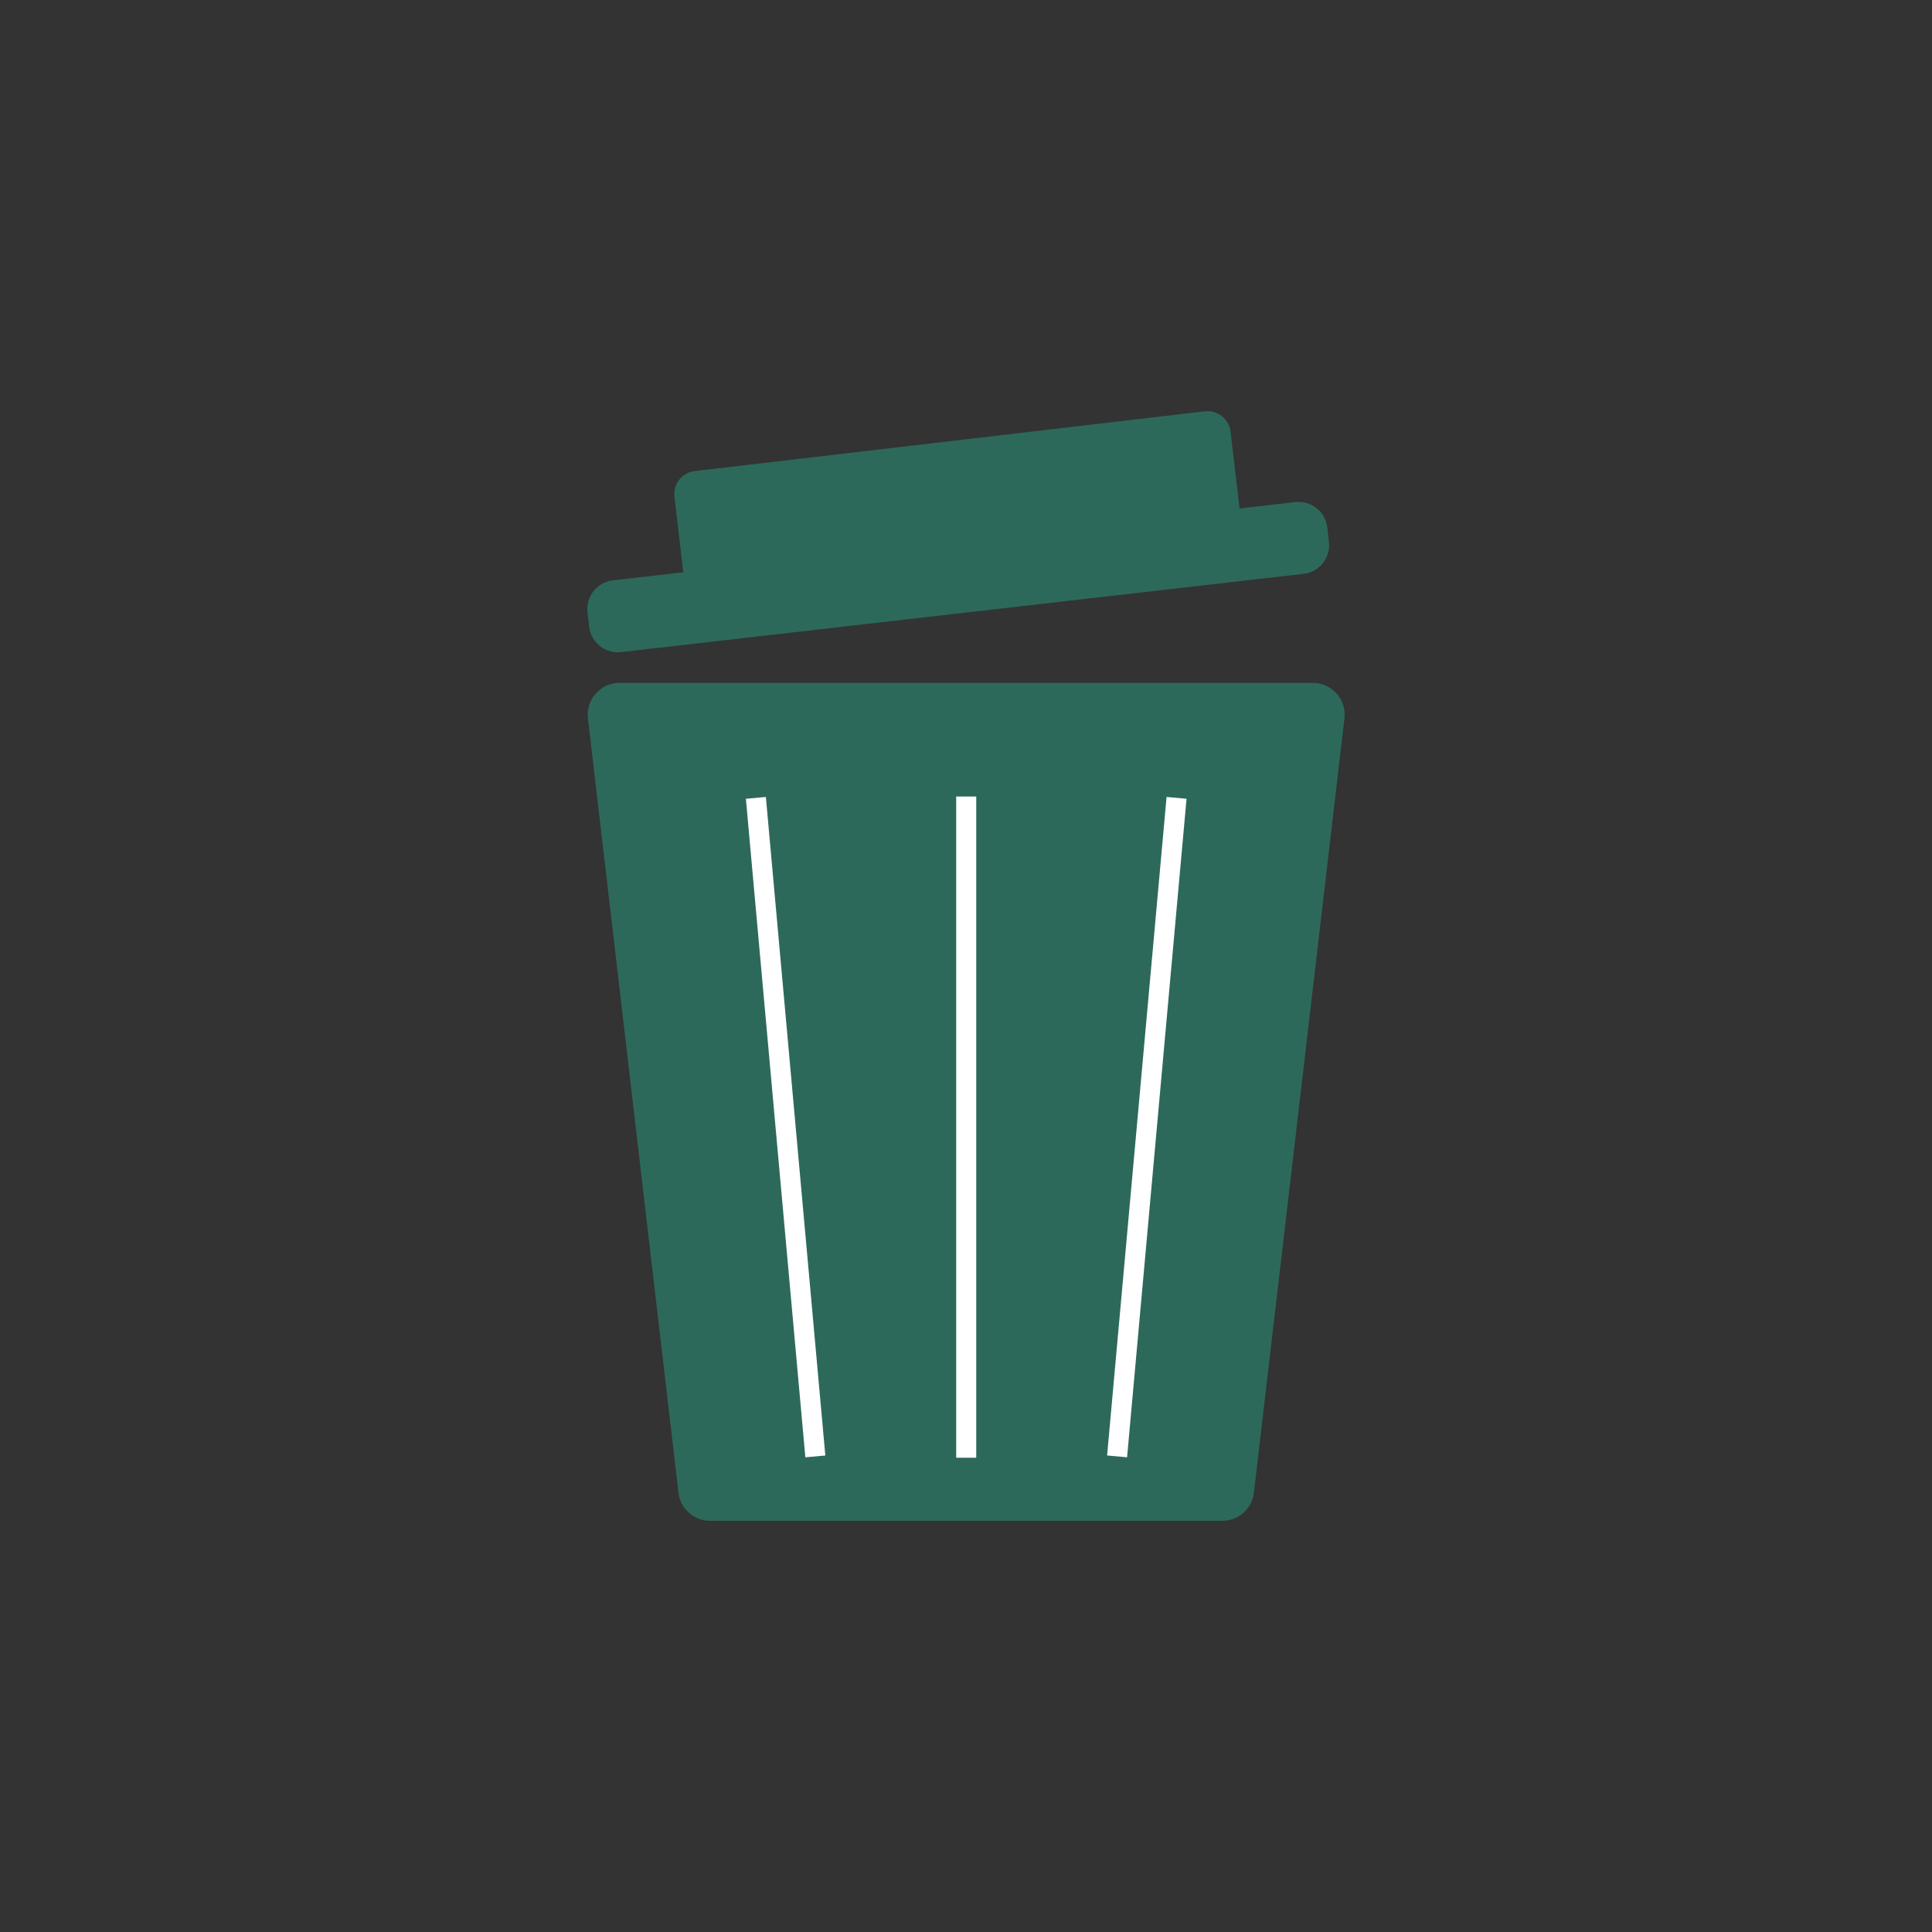 <?xml version="1.0" encoding="UTF-8"?>
<svg id="Capa_1" data-name="Capa 1" xmlns="http://www.w3.org/2000/svg" viewBox="0 0 500 500">
  <rect x="0" y="0" width="500" height="500" fill="#333333" stroke="none"/>
  <defs>
    <style>
      .cls-1 {
        fill: #2d695b;
      }

      .cls-1, .cls-2 {
        stroke-width: 0px;
      }

      .cls-2 {
        fill: #fff;
      }
    </style>
  </defs>
  <path class="cls-1" d="M316.33,393.59h-132.56c-4.25,0-7.8-3.23-8.2-7.46l-23.43-200.38c-.46-4.84,3.34-9.02,8.2-9.02h179.42c4.86,0,8.67,4.19,8.2,9.02l-23.43,200.38c-.4,4.23-3.96,7.46-8.2,7.46Z"/>
  <g>
    <rect class="cls-2" x="200.72" y="206.14" width="5.19" height="171.12" transform="translate(-25.41 19.47) rotate(-5.16)"/>
    <rect class="cls-2" x="294.2" y="206.14" width="5.19" height="171.12" transform="translate(27.44 -25.51) rotate(5.16)"/>
    <rect class="cls-2" x="247.46" y="206.14" width="5.19" height="171.12"/>
  </g>
  <path class="cls-1" d="M343.92,140.22l-.42-3.7c-.47-4.11-4.18-7.05-8.29-6.58l-14.42,1.65-2.33-19.89c-.39-3.29-3.36-5.64-6.65-5.25l-132.01,15.46c-3.29.39-5.64,3.36-5.25,6.65l2.29,19.54-18.21,2.09c-4.11.47-7.05,4.18-6.58,8.29l.42,3.7c.47,4.11,4.18,7.05,8.29,6.58l176.59-20.25c4.11-.47,7.05-4.18,6.58-8.29Z"/>
</svg>
